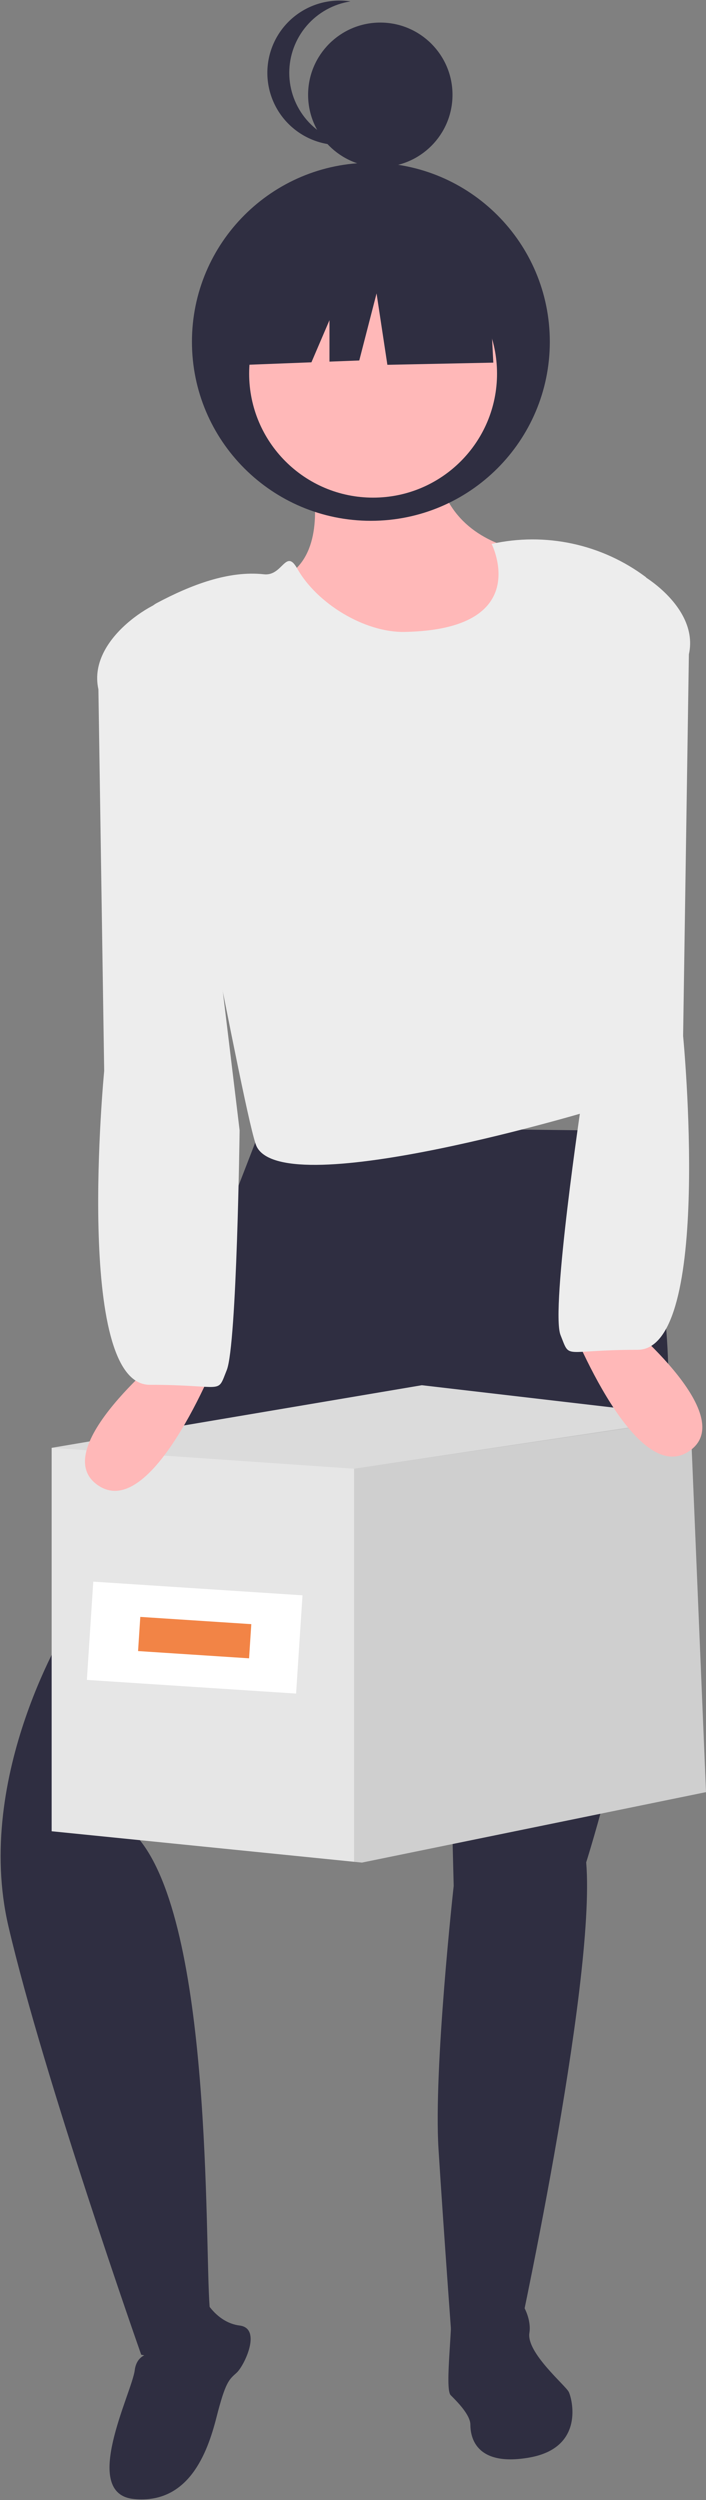 <svg width="165" height="584" viewBox="0 0 165 584" fill="none" xmlns="http://www.w3.org/2000/svg">
<rect x="0" y="0" width="165" height="584" fill="#808080" stroke="none"/>
<g id="woman-shopping">
<path id="Vector" d="M69.771 100C69.771 100 83.96 136.656 57.946 136.656C31.932 136.656 98.15 173.313 124.164 152.028C150.178 130.744 134.806 129.562 134.806 129.562C134.806 129.562 100.515 133.109 101.697 102.365L69.771 100Z" fill="#FFB8B8"/>
<path id="Vector_2" d="M86.679 121.655C109.776 121.655 128.499 102.931 128.499 79.835C128.499 56.739 109.776 38.016 86.679 38.016C63.583 38.016 44.86 56.739 44.86 79.835C44.86 102.931 63.583 121.655 86.679 121.655Z" fill="#2F2E41"/>
<path id="Vector_3" d="M61.1 263.159L16.166 379.04C16.166 379.04 -6.3 414.514 1.977 449.988C10.254 485.462 33 550.025 33 550.025C33 550.025 50.182 554.397 49 539.025C47.818 523.652 49.737 449.126 32 429.025L103.669 347.114L106.034 440.528C106.034 440.528 101.304 483.097 102.486 502.017C103.669 520.936 106.034 552.863 106.034 552.863L120.223 550.498C120.223 550.498 139.365 463.404 137 435.025C137 435.025 180.934 297.134 136 264.025L61.1 263.159Z" fill="#2F2E41"/>
<path id="Vector_4" d="M37.94 549.832C37.94 549.832 32.154 548.359 31.488 553.665C30.821 558.971 18.652 582.569 31.357 583.75C44.062 584.931 48.457 573.045 50.585 564.688C52.713 556.332 53.519 555.852 55.296 554.251C57.072 552.65 61.302 543.878 55.995 543.212C50.689 542.545 47.969 537.327 47.969 537.327C47.969 537.327 46.296 551.96 37.94 549.832Z" fill="#2F2E41"/>
<path id="Vector_5" d="M115.297 535.729C115.297 535.729 104.567 534.196 105.333 538.028C106.1 541.86 103.801 557.954 105.333 559.487C106.866 561.02 109.932 564.086 109.932 566.385C109.932 568.684 110.698 576.348 123.727 574.049C136.756 571.75 133.69 560.254 132.924 558.721C132.158 557.188 122.961 549.524 123.727 544.925C124.494 540.327 119.895 532.663 115.297 535.729Z" fill="#2F2E41"/>
<path id="Vector_6" d="M87.195 116.242C103.193 116.242 116.162 103.274 116.162 87.276C116.162 71.279 103.193 58.31 87.195 58.31C71.198 58.31 58.229 71.279 58.229 87.276C58.229 103.274 71.198 116.242 87.195 116.242Z" fill="#FFB8B8"/>
<path id="Vector_7" d="M114.902 127.053C114.902 127.053 125.005 147.042 94.553 147.609C85.191 147.783 74.057 140.961 69.461 132.803C66.754 127.997 66.07 134.635 61.691 134.148C53.4 133.227 44.542 136.666 36.616 140.881C35.592 141.425 34.789 142.307 34.343 143.377C33.898 144.447 33.838 145.638 34.173 146.747C40.184 166.691 57.35 262.628 60 267.851C66.767 281.19 140 258.851 140 258.851C141.004 222.558 127.83 171.78 151 134.851C145.903 131.022 140.037 128.341 133.806 126.995C127.574 125.649 121.125 125.669 114.902 127.053Z" fill="#EDEDED"/>
<path id="Vector_8" d="M114.283 65.002L93.06 53.886L63.753 58.433L57.69 85.214L72.784 84.633L77 74.794V84.471L83.965 84.203L88.007 68.539L90.534 85.214L115.292 84.708L114.283 65.002Z" fill="#2F2E41"/>
<path id="Vector_9" d="M88.88 39.021C98.2 39.021 105.755 31.466 105.755 22.146C105.755 12.827 98.2 5.272 88.88 5.272C79.561 5.272 72.006 12.827 72.006 22.146C72.006 31.466 79.561 39.021 88.88 39.021Z" fill="#2F2E41"/>
<path id="Vector_10" d="M67.604 17.01C67.604 12.98 69.047 9.082 71.671 6.023C74.295 2.964 77.927 0.944 81.91 0.33C79.507 -0.038 77.052 0.118 74.714 0.787C72.376 1.457 70.21 2.623 68.365 4.208C66.52 5.792 65.039 7.756 64.024 9.966C63.009 12.175 62.483 14.579 62.483 17.01C62.483 19.442 63.009 21.845 64.024 24.055C65.039 26.265 66.52 28.229 68.365 29.813C70.21 31.397 72.376 32.564 74.714 33.233C77.052 33.903 79.507 34.059 81.91 33.691C77.927 33.077 74.295 31.057 71.671 27.998C69.047 24.938 67.604 21.041 67.604 17.01Z" fill="#2F2E41"/>
<g id="held-box">
<path id="Vector_11" d="M165 418.618L84.578 435.079L82.745 434.892L12.071 427.759V338.196L98.587 323.569L161.346 330.888L161.369 331.285V331.472L165 418.618Z" fill="#E6E6E6"/>
<path id="Vector_12" opacity="0.1" d="M165 418.618L84.578 435.079L82.745 434.892V343.076L161.369 331.285L165 418.618Z" fill="black"/>
<path id="Vector_13" opacity="0.05" d="M161.369 331.472L161.346 331.495L82.745 343.076L12.071 338.196L98.587 323.569L161.346 330.888L161.369 331.285V331.472Z" fill="black"/>
<path id="Vector_14" d="M70.697 372.645L21.801 369.453L20.303 392.405L69.199 395.596L70.697 372.645Z" fill="white"/>
<path id="Vector_15" d="M58.733 379.38L32.788 377.686L32.267 385.669L58.212 387.363L58.733 379.38Z" fill="#F28446"/>
</g>
<path id="Vector_16" d="M39.721 315.194C39.721 315.194 10.159 338.844 23.166 347.121C36.173 355.398 51.545 315.194 51.545 315.194H39.721Z" fill="#FFB8B8"/>
<path id="Vector_17" d="M132.454 307.194C132.454 307.194 147.827 347.398 160.834 339.121C173.841 330.844 144.279 307.194 144.279 307.194H132.454Z" fill="#FFB8B8"/>
<g id="hands">
<path id="Vector_18" d="M41 140.025C39.469 138.299 20.133 148.16 23 161.025L24.349 250.159C24.349 250.159 17.254 323.472 34.991 323.472C52.728 323.472 50.635 325.937 53 320.025C55.365 314.112 56 264.025 56 264.025L41 140.025Z" fill="#EDEDED"/>
<path id="Vector_19" d="M136 256.851C136 256.851 128.635 305.939 131 311.851C133.365 317.764 131.272 315.298 149.009 315.298C166.746 315.298 159.651 241.986 159.651 241.986L161 152.851C163.867 139.987 144.531 130.126 143 131.851L126 189.851L136 256.851Z" fill="#EDEDED"/>
</g>
</g>
</svg>
